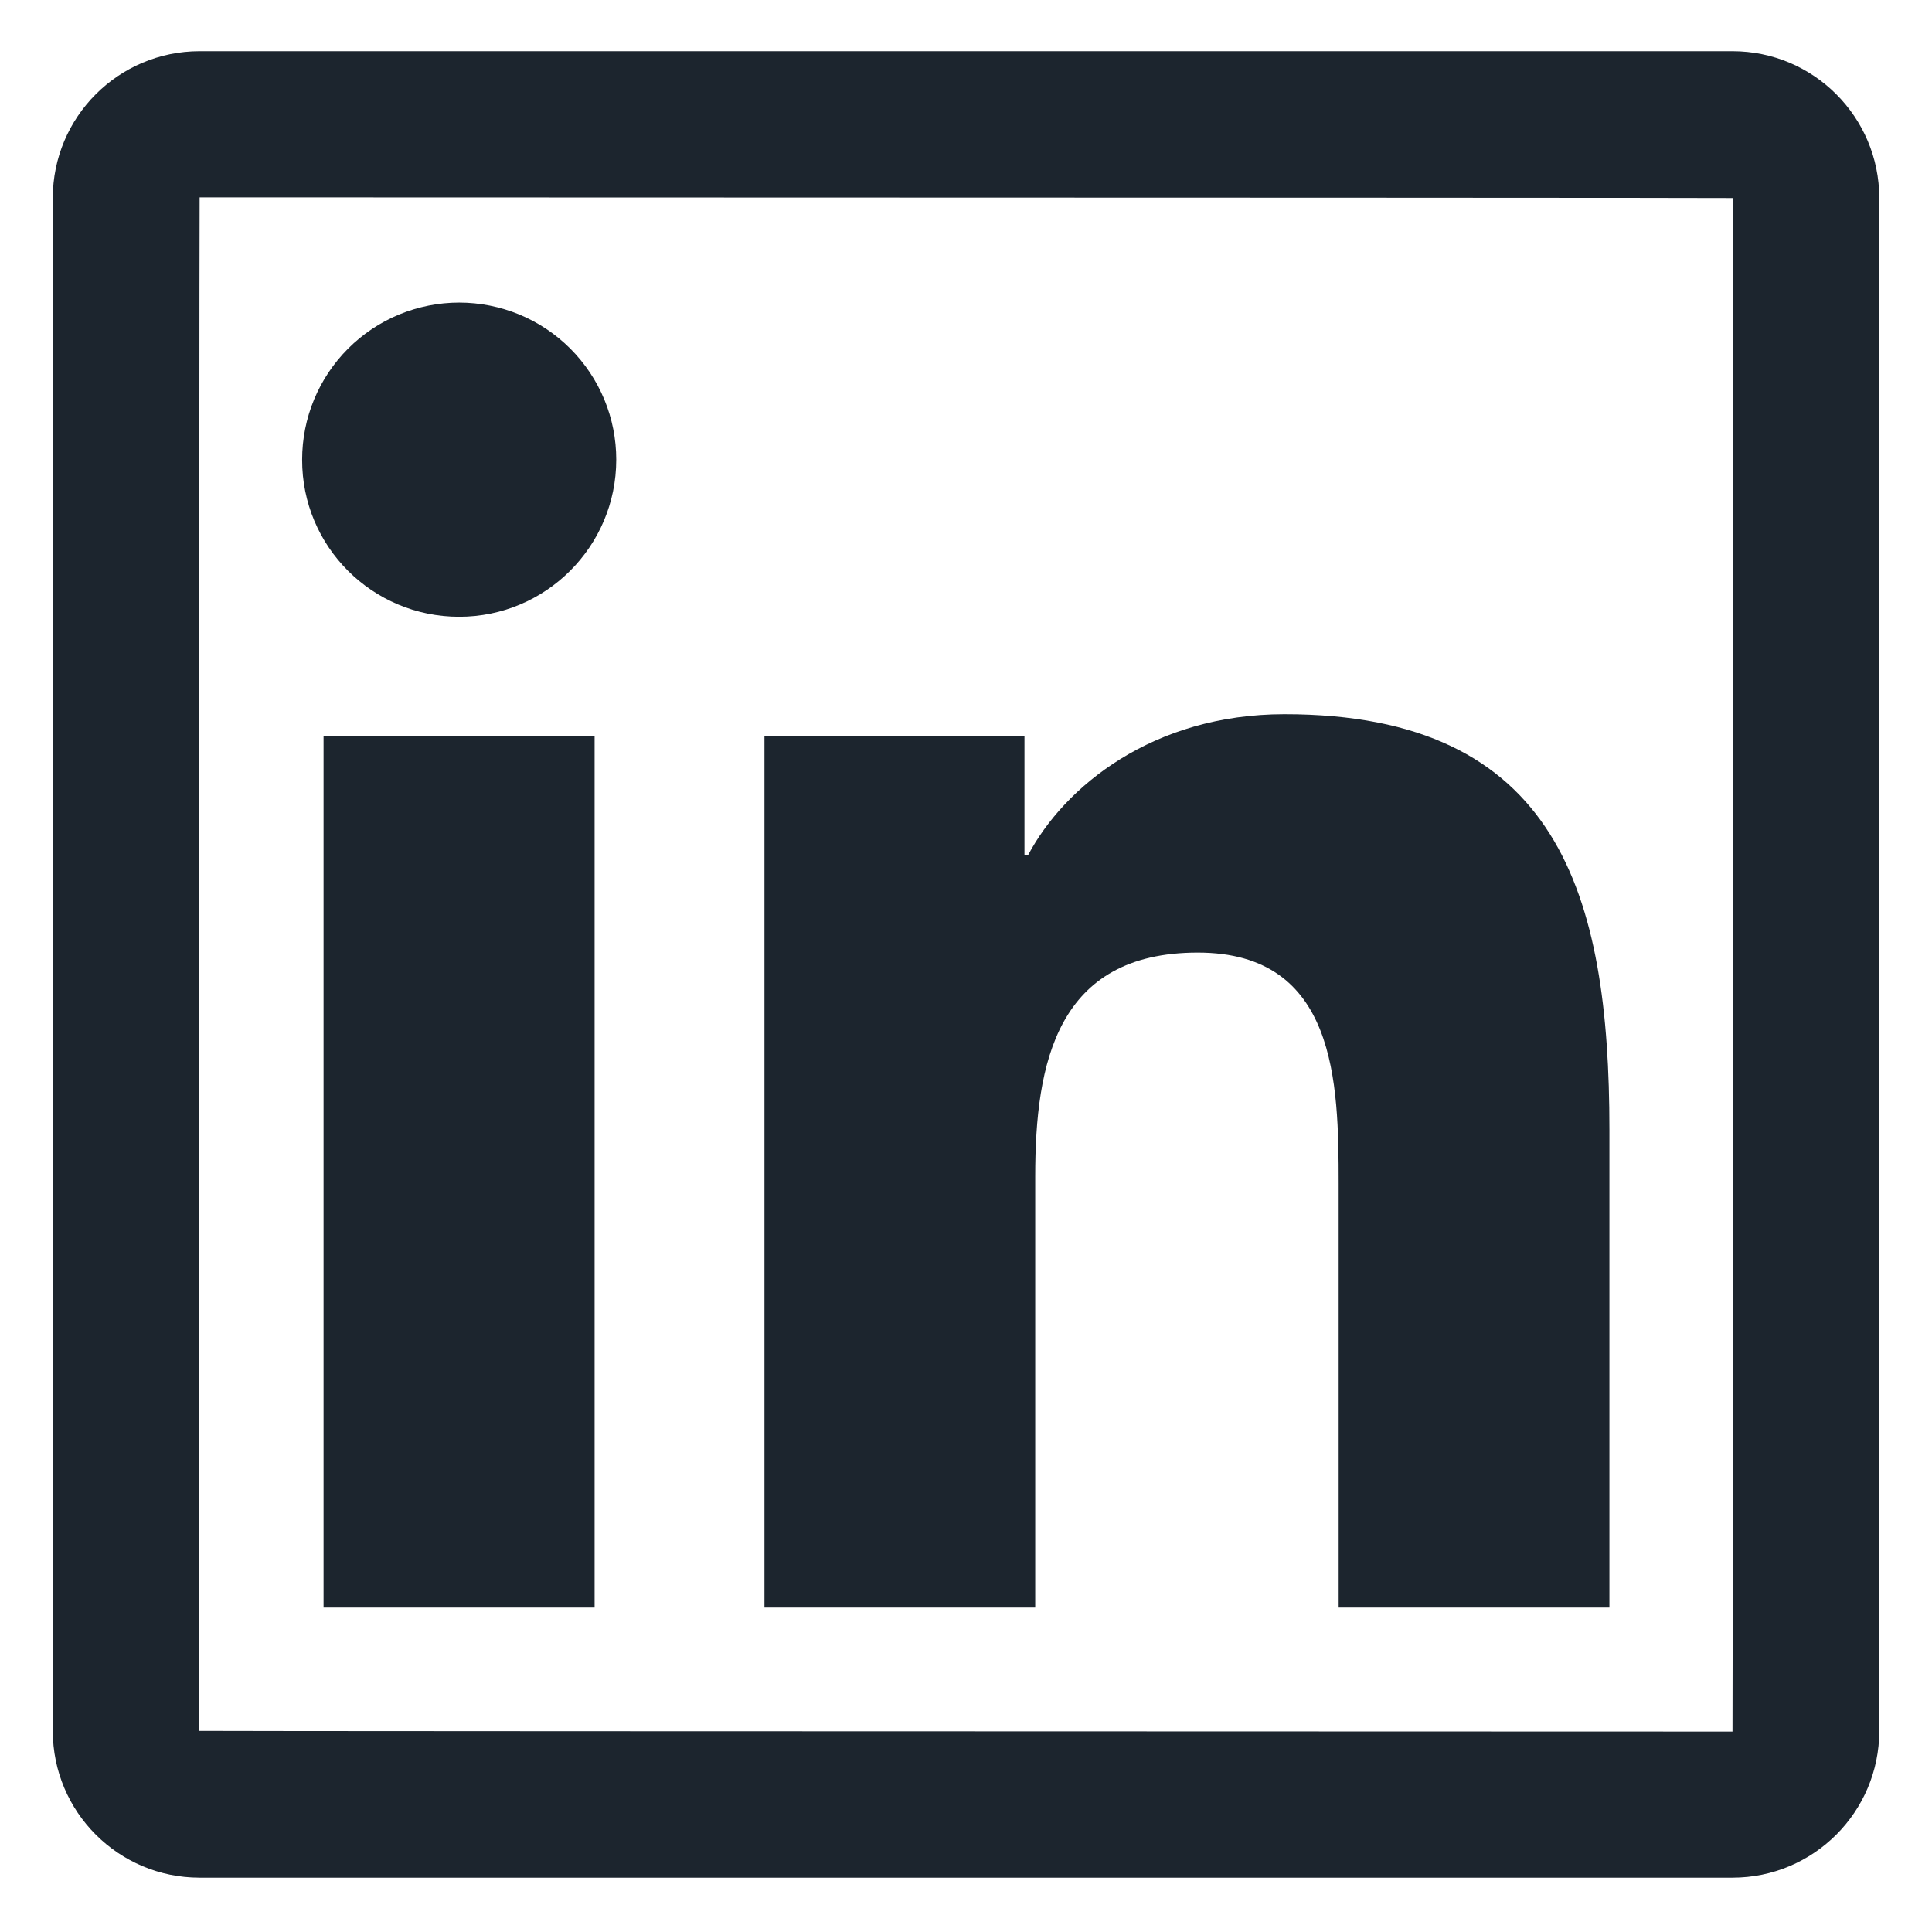 <svg width="34" height="34" viewBox="0 0 34 34" fill="none" xmlns="http://www.w3.org/2000/svg">
<path d="M30.489 0.901H3.513C2.086 0.901 0.929 2.059 0.929 3.485V30.461C0.929 31.887 2.086 33.044 3.513 33.044H30.489C31.915 33.044 33.072 31.887 33.072 30.461V3.485C33.072 2.059 31.915 0.901 30.489 0.901ZM30.489 30.473C12.497 30.469 3.501 30.465 3.501 30.461C3.505 12.469 3.509 3.473 3.513 3.473C21.505 3.477 30.501 3.481 30.501 3.485C30.497 21.477 30.493 30.473 30.489 30.473ZM5.694 12.951H10.464V28.291H5.694V12.951ZM8.081 10.854C9.604 10.854 10.845 9.616 10.845 8.089C10.845 7.726 10.774 7.367 10.635 7.031C10.496 6.696 10.292 6.391 10.036 6.135C9.779 5.878 9.474 5.674 9.139 5.535C8.803 5.397 8.444 5.325 8.081 5.325C7.718 5.325 7.359 5.397 7.023 5.535C6.688 5.674 6.383 5.878 6.126 6.135C5.87 6.391 5.666 6.696 5.527 7.031C5.388 7.367 5.317 7.726 5.317 8.089C5.313 9.616 6.55 10.854 8.081 10.854ZM18.218 20.701C18.218 18.701 18.6 16.764 21.079 16.764C23.522 16.764 23.558 19.05 23.558 20.83V28.291H28.323V19.878C28.323 15.747 27.431 12.569 22.605 12.569C20.287 12.569 18.732 13.843 18.093 15.048H18.029V12.951H13.453V28.291H18.218V20.701Z" fill="#1C252E"/>
</svg>
